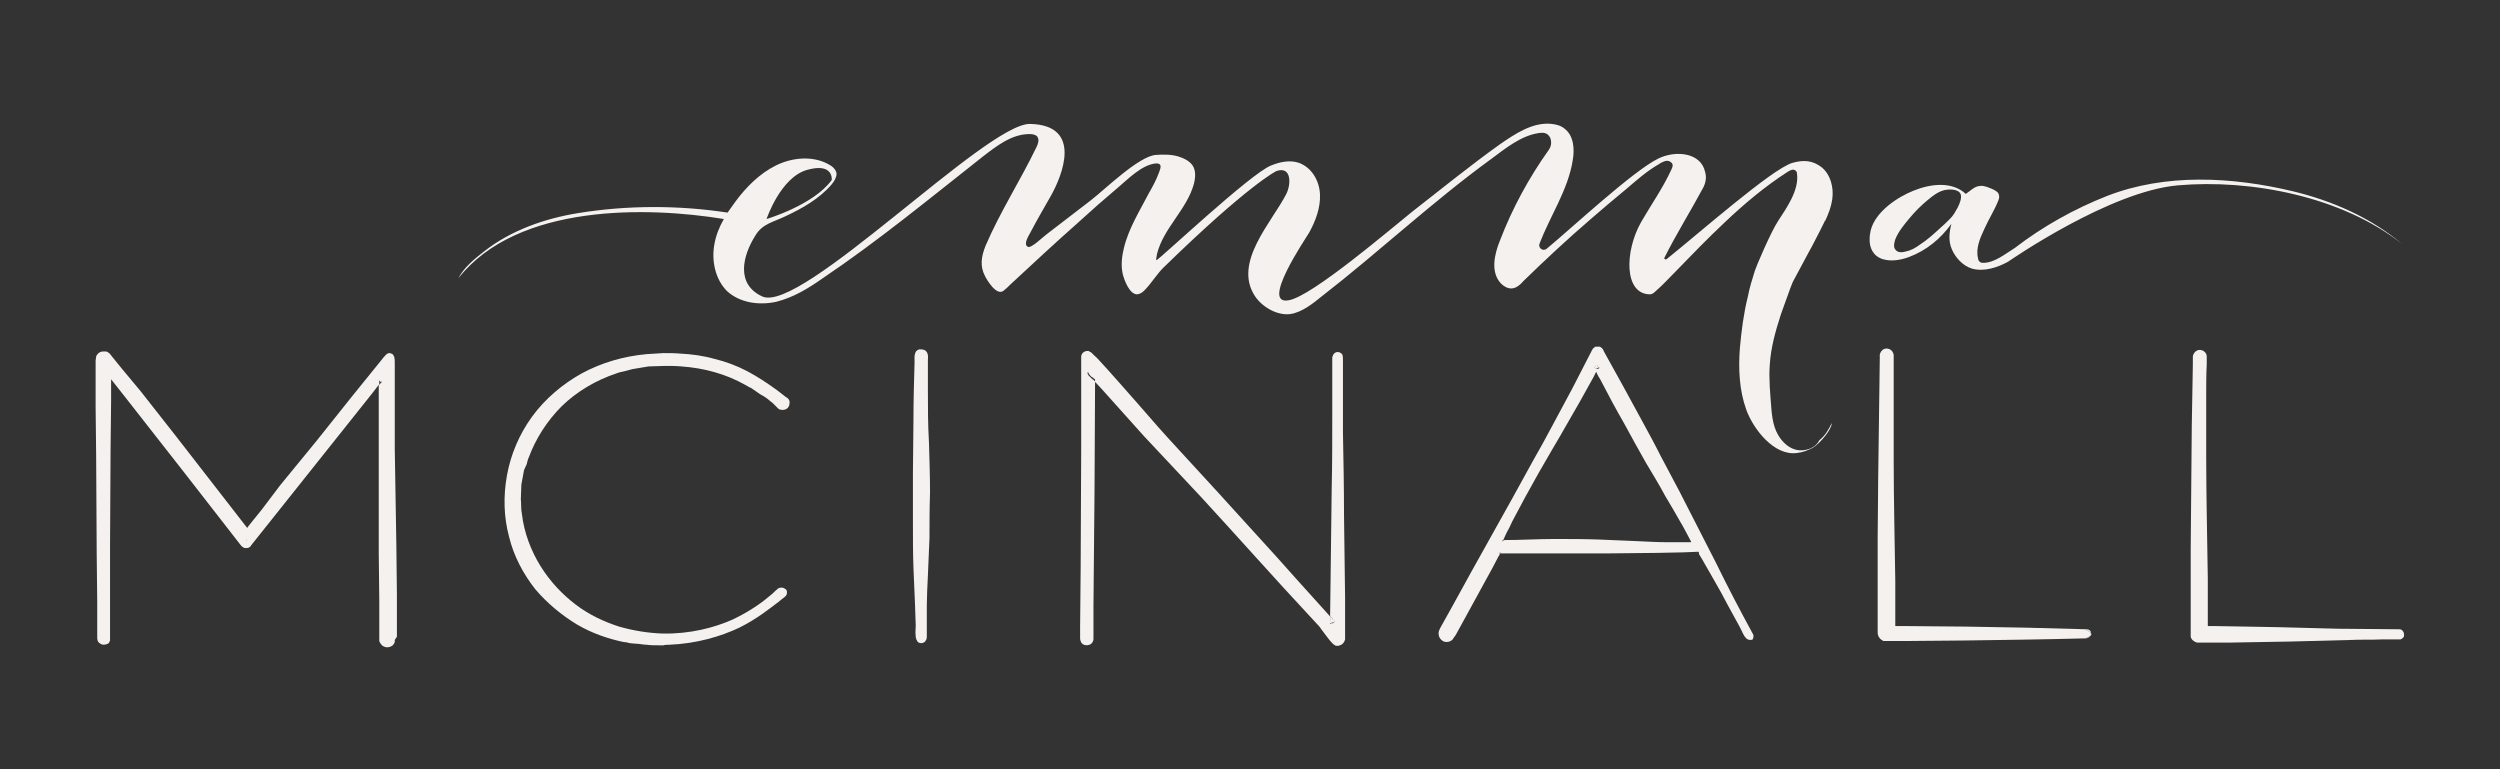 <?xml version="1.0" encoding="utf-8"?>
<!-- Generator: Adobe Illustrator 18.1.1, SVG Export Plug-In . SVG Version: 6.00 Build 0)  -->
<svg version="1.1" id="Layer_1" xmlns="http://www.w3.org/2000/svg" xmlns:xlink="http://www.w3.org/1999/xlink" x="0px" y="0px"
	 viewBox="0 0 468 144" enable-background="new 0 0 468 144" xml:space="preserve">
<rect x="0" y="0" width="468" height="144" fill="#333333" stroke="none"/>
<g>
	<g>
		<g>
			<path fill="#F4F1EF" d="M97.6,90.7c0,0.9-0.1,1.9-0.1,2.7c0.1,0.9,0,1.9,0.2,2.8c0.4,3.5,1.7,6.9,3.5,9.8
				c1.8,2.9,4.1,5.3,6.6,7.2c2.5,1.9,5.3,3.2,8.1,4.1c2.8,0.8,5.5,1.2,8.1,1.3c5.2,0.1,9.7-1.1,13.1-2.6c3.4-1.6,5.8-3.4,7.3-4.7
				c0.4-0.3,0.7-0.7,1-0.9c0.2-0.3,0.6-0.4,0.9-0.4c0.3,0,0.5,0.1,0.6,0.2c0.1,0.1,0.2,0.1,0.2,0.1l0,0c0,0,0.3,0.2,0.2,0.8
				c0,0.3-0.3,0.6-0.6,0.8c-0.3,0.2-0.6,0.5-1,0.8c-1.6,1.2-3.9,3.1-7.3,4.8c-3.4,1.6-7.9,3-13.2,3.2c-0.3,0-0.7,0-1,0.1
				c-0.4,0-0.7,0-1,0c-0.7,0-1.4,0-2.1-0.1c-0.7,0-1.4-0.2-2.1-0.2c-0.4,0-0.7-0.1-1.1-0.1c-0.4-0.1-0.7-0.2-1.1-0.2
				c-2.9-0.6-5.9-1.6-8.8-3.3c-2.8-1.7-5.5-3.9-7.8-6.6c-2.2-2.8-4-6.1-4.9-9.8c-1-3.7-1.1-7.6-0.4-11.5c0.7-3.9,2.3-7.7,4.7-11
				c2.4-3.3,5.7-6.1,9.3-8.1c3.7-2,7.8-3.2,12.1-3.6c1.1-0.1,2.1-0.1,3.2-0.2c1.1,0,2.1,0,3.2,0.1c2.1,0.1,4.3,0.4,6.4,1
				c2.1,0.5,4.2,1.3,6.1,2.3c1.9,1,3.7,2.2,5.5,3.5c0.4,0.3,0.8,0.6,1.3,1c0.2,0.2,0.4,0.3,0.7,0.5c0.3,0.2,0.5,0.7,0.4,1
				c0,0.4-0.2,0.8-0.5,1c-0.3,0.2-0.7,0.3-1.1,0.2c-0.2,0-0.4-0.1-0.5-0.2c-0.1-0.1-0.2-0.2-0.3-0.3l-0.6-0.6
				c-0.2-0.2-0.3-0.3-0.6-0.5l-0.6-0.5l-0.3-0.2l-0.3-0.2l-0.7-0.4l-1.3-0.9l-0.3-0.2l-0.1-0.1c0,0,0,0-0.1,0l-0.2-0.1l-0.7-0.4
				c-3.7-2.1-7.8-3.2-12-3.5c-1.1-0.1-2.1-0.1-3.1-0.1c-1,0-2.1,0.1-3.1,0.1c-1,0.2-2,0.3-3,0.5l-1.5,0.4c-0.5,0.1-1,0.2-1.5,0.4
				c-3.9,1.3-7.4,3.4-10.2,6.1c-2.8,2.8-4.9,6.1-6.2,9.6c-0.2,0.4-0.3,0.9-0.4,1.3L98.1,88C97.9,88.9,97.8,89.8,97.6,90.7z"/>
		</g>
		<g>
			<path fill="#F4F1EF" d="M298.5,68.8C298.5,68.8,298.4,68.7,298.5,68.8C298.4,68.8,298.5,68.8,298.5,68.8L298.5,68.8
				C298.5,68.8,298.5,68.8,298.5,68.8z M299.3,68.8C299.3,68.8,299.3,68.8,299.3,68.8L299.3,68.8L299.3,68.8
				C299.4,68.8,299.4,68.7,299.3,68.8C299.3,68.7,299.3,68.8,299.3,68.8z M299.3,66c0,0,0,0.1,0,0.1l0,0L299.3,66z M298.5,66.2
				C298.5,66.2,298.5,66.1,298.5,66.2L298.5,66.2c0.1-0.1,0.1-0.1,0.1-0.2L298.5,66.2z"/>
			<g>
				<path fill="#F4F1EF" d="M317.7,103.5c0,0-0.1,0-0.1-0.1L317.7,103.5L317.7,103.5L317.7,103.5
					C317.7,103.5,317.7,103.5,317.7,103.5z M297.8,65.7C297.8,65.7,297.8,65.7,297.8,65.7L297.8,65.7
					C297.8,65.6,297.8,65.7,297.8,65.7z M280.3,103.8c-0.1,0-0.2,0.1-0.2,0.1L280.3,103.8l0.2-0.1l0-0.1
					C280.5,103.7,280.4,103.7,280.3,103.8z"/>
				<path fill="#F4F1EF" d="M299,68.3c0-0.1-0.2-0.1-0.2,0l-0.3,0.5c0.1,0.1,0.1,0.1,0.2,0.1c0.2,0.1,0.4,0,0.5-0.1L299,68.3z"/>
				<path fill="#F4F1EF" d="M328.1,118.6L328.1,118.6c-2.4-4.4-4.7-8.8-6.9-13.3l-6.8-13.3l-3.5-6.6c-1.1-2.2-2.3-4.4-3.5-6.6
					l-3.6-6.6l-3.6-6.5v0c0,0,0,0,0,0c0,0,0,0,0-0.1c-0.1-0.2-0.3-0.4-0.4-0.5c-0.1-0.1-0.2-0.1-0.3-0.2c-0.1,0-0.1,0-0.2,0
					c-0.1,0-0.1,0-0.2,0c0,0-0.1,0-0.2,0c-0.1,0-0.1,0-0.2,0c-0.1,0-0.2,0.1-0.3,0.2c-0.2,0.1-0.3,0.3-0.4,0.5c0,0,0-0.1,0.1-0.1
					l-0.1,0.1c0,0,0,0,0,0v0l-3.6,7l-3.7,6.9c-1.2,2.3-2.5,4.6-3.8,6.9c-1.3,2.3-2.5,4.6-3.8,6.9l-7.7,13.8l-3.8,6.9l-1.9,3.4
					l-0.2,0.4c-0.1,0.2-0.2,0.5-0.2,0.7c0,0.6,0.2,1.1,0.8,1.5c0.5,0.3,1.2,0.2,1.6-0.1c0.2-0.1,0.4-0.4,0.5-0.6l0.3-0.4l0,0l0,0
					l4.6-8.4l2.3-4.2l1.1-2.1l0.3-0.5l0-0.1h-0.3c0,0,0.2,0,0.2-0.1c0.1,0,0.2-0.1,0.2-0.2l0,0.1l-0.1,0.2h0.8l9.6,0
					c3.2,0,6.4,0,9.6,0l9.6-0.1l4.8-0.1l2.4-0.1h0.4l0,0l0,0c0,0,0.1,0.1,0.1,0.1c0,0,0,0,0,0l-0.1,0l0,0.1l0.1,0.3l0.6,1l2.4,4.2
					c0.8,1.4,1.6,2.8,2.3,4.2l2.3,4.2c0.4,0.7,0.6,1.5,1.2,2.1c0.3,0.3,0.8,0.4,1.2,0.2C328.2,119.5,328.4,119,328.1,118.6z
					 M299.4,66.2L299.4,66.2c0-0.1,0-0.1,0-0.2L299.4,66.2z M298.5,66c0,0,0,0.1,0,0.1v0c0,0,0,0,0,0L298.5,66z M298.5,68.8
					C298.5,68.8,298.5,68.8,298.5,68.8l0.3-0.4c0-0.1,0.2-0.1,0.2,0l0.3,0.5c0,0,0,0,0,0c0,0,0-0.1,0.1-0.1c0,0,0,0,0,0l0,0.1l0,0
					c-0.1,0.1-0.4,0.2-0.5,0.1C298.7,68.9,298.6,68.9,298.5,68.8L298.5,68.8C298.5,68.8,298.4,68.8,298.5,68.8
					C298.4,68.7,298.5,68.8,298.5,68.8z M316.7,101.5c0,0-0.4,0-1.3,0c-0.8,0-2,0-3.5,0c-1.5,0-3.4-0.1-5.5-0.2
					c-2.1-0.1-4.5-0.2-7.1-0.3c-2.6-0.1-5.5-0.1-8.4-0.1c-3,0-6.1,0.2-9.4,0.2l-0.2,0.3c0-0.1,0-0.2,0-0.2c0,0,0-0.1-0.1-0.1
					c0,0,0,0-0.1,0l0.3,0h0l0.1-0.2l0.5-1.1c0.4-0.7,0.8-1.5,1.1-2.2c0.8-1.5,1.6-3,2.4-4.5c0.8-1.5,1.7-3,2.5-4.5
					c0.9-1.5,1.7-3,2.6-4.5c1.8-3,3.5-6.1,5.2-9c0.8-1.5,1.7-3,2.5-4.5l0.5-1c0.2,0.4,0.4,0.9,0.7,1.3c1.5,2.9,3,5.7,4.5,8.3
					c1.4,2.6,2.8,5.1,4.1,7.4c1.3,2.2,2.6,4.3,3.6,6.2c1.1,1.8,2,3.4,2.8,4.8c0.8,1.3,1.3,2.4,1.7,3.1c0.2,0.3,0.3,0.6,0.4,0.8
					C316.8,101.5,316.7,101.5,316.7,101.5z"/>
			</g>
		</g>
		<g>
			<polygon fill="#F4F1EF" points="449.1,117.9 449,117.9 449,117.9 			"/>
			<path fill="#F4F1EF" d="M449.1,117.8L449.1,117.8L449.1,117.8L449.1,117.8z"/>
			<path fill="#F4F1EF" d="M449.2,117.8L449.2,117.8L449.2,117.8L449.2,117.8L449.2,117.8L449.2,117.8c-3.9,0-7.7-0.1-11.5-0.1
				l-11.5-0.3c-3.8-0.1-7.6-0.1-11.5-0.2l-1.4,0c0,0,0,0,0,0c0,0,0,0,0,0v-0.3l0-2.9l0-5.7c-0.1-7.6-0.3-15.3-0.3-22.9
				c0-3.8,0-7.6,0-11.5c0-1.9,0-3.8,0.1-5.7c0-0.5,0-0.9,0-1.5c0-0.6-0.6-1.2-1.3-1.2c-0.7,0-1.2,0.6-1.3,1.2l0,1.5l-0.2,11.5
				l-0.1,11.5l-0.1,11.5c0,3.8,0,7.6,0,11.5l0,2.9v1.8l0,0.1c0,0.1,0,0.1,0,0.2c0,0.1,0.1,0.2,0.1,0.3c0.2,0.4,0.7,0.7,1.1,0.8h2.9
				l2.9,0c3.8-0.1,7.6-0.1,11.5-0.2l11.5-0.3c1.9-0.1,3.8,0,5.7-0.1l2.9,0c0.2,0,0.5,0,0.7,0c0.2-0.1,0.5-0.3,0.6-0.5
				C450.2,118.4,449.7,117.8,449.2,117.8z M449,117.9L449,117.9L449,117.9L449,117.9z"/>
		</g>
		<g>
			<path fill="#F4F1EF" d="M19.6,67L19.6,67C19.5,66.9,19.5,66.9,19.6,67z"/>
			<path fill="#F4F1EF" d="M46.4,101.2c0,0-0.1,0-0.1,0c0,0-0.1,0-0.1,0c0,0,0,0,0,0c0,0,0,0,0,0l0.1-0.1l0,0L46.4,101.2z"/>
			<path fill="#F4F1EF" d="M71.6,71.1c0,0-0.1,0-0.1,0c-0.1,0-0.3,0-0.3-0.2c0-0.3,0,0.1,0,0.2v0.5l0.1-0.1l0.4-0.4L71.6,71.1
				C71.6,71.1,71.6,71.1,71.6,71.1z"/>
			<path fill="#F4F1EF" d="M74.3,119.2l0-1.1l0-2.3l0-4.5l-0.1-9.1L73.9,84l0-9.1l0-4.6l0-2.3c0-0.4,0-0.8-0.1-1.2
				c-0.1-0.2-0.2-0.4-0.3-0.5c-0.2-0.1-0.4-0.2-0.6-0.2h0c-0.5,0-0.8,0.5-1.1,0.8l-0.8,1l-1.7,2.1l-3.4,4.2l-6.7,8.4l-6.8,8.3
				L49,95.4l-1.7,2.1l-0.8,1l-0.2,0.3l0,0c0,0,0,0,0,0c0,0,0,0.1-0.2-0.2l-6.6-8.5l-6.6-8.5l-6.6-8.4L22.8,69l-1.7-2.1l-0.4-0.5
				c-0.1-0.1-0.1-0.2-0.3-0.3c-0.1-0.1-0.3-0.3-0.6-0.3c-0.2,0-0.3,0-0.5,0c-0.2,0-0.3,0-0.5,0.1c-0.3,0.1-0.6,0.4-0.8,0.8
				c0,0.3-0.1,0.5-0.1,0.8l0,0.6v8l0.1,9.1l0.1,18.2l0.1,9.1l0,4.5l0,2.3c0,0.2,0,0.4,0.1,0.7c0.1,0.2,0.3,0.4,0.5,0.5
				c0.4,0.3,1,0.2,1.4,0c0.2-0.1,0.3-0.3,0.4-0.6c0-0.1,0-0.2,0-0.3v-0.3l0-1.1v-2.3l0-4.6l0-9.1l0.1-18.2l0.1-9.1l0-2.3l0-1.1
				c0-0.1,0-0.4,0-0.5c0,0,0,0,0,0l2.6,3.3l11.2,14.3l5.6,7.2l2.8,3.6l1.4,1.8l0.7,0.9l0.2,0.2c0.1,0.1,0.4,0.3,0.6,0.3
				c0.2,0,0.5,0,0.7-0.1c0.2-0.1,0.4-0.3,0.4-0.4l22.7-28.5l1.3-1.7v-0.5c0-0.1,0-0.5,0-0.2c0.1,0.1,0.2,0.2,0.3,0.2
				c0,0,0.1,0,0.1,0c0,0,0,0,0.1,0l-0.1,0.2l-0.4,0.4l-0.1,0.1v4l0,9.1l0,18.2l0.1,9.1l0,4.5l0,2.3c0,0.2,0,0.3,0,0.7
				c0.1,0.3,0.3,0.6,0.5,0.8c0.5,0.4,1.1,0.5,1.7,0.2c0.3-0.1,0.5-0.4,0.6-0.6c0.1-0.1,0.1-0.3,0.1-0.4c0-0.1,0-0.2,0-0.2
				L74.3,119.2z M19.6,67C19.5,66.9,19.5,66.9,19.6,67L19.6,67z M46.2,101.1c0,0-0.1,0-0.1,0c0,0,0,0,0,0c0,0,0,0,0,0l0.1-0.1l0,0
				l0.1,0.2C46.3,101.2,46.3,101.1,46.2,101.1z"/>
		</g>
		<g>
			<path fill="#F4F1EF" d="M174,100.7c-0.1,2.6-0.2,5-0.3,7.1c-0.1,2.1-0.2,4-0.2,5.5c0,1.5,0,2.7,0,3.5c0,0.8,0,1.2,0,1.2
				s0,0.1,0,0.3c0,0.2,0,0.5,0,0.9c0,0.2,0,0.4-0.2,0.7c-0.1,0.3-0.4,0.4-0.7,0.5c-0.3,0-0.7,0-0.9-0.4c-0.2-0.3-0.3-0.7-0.3-1.1
				c-0.1-0.8,0.1-1.6,0-2.5c0-0.9-0.1-1.9-0.1-3c-0.1-2.1-0.2-4.5-0.3-7.1c-0.1-2.6-0.1-5.4-0.1-8.4c0-3,0-6.1,0-9.4
				c0-3.3,0.1-6.6,0.1-10.1c0-3.4,0.1-6.9,0.2-10.4c0-0.2,0-0.4,0-0.6c0-0.2,0-0.4,0-0.7c0-0.2,0.1-0.5,0.2-0.8
				c0.2-0.3,0.5-0.5,0.8-0.5c0.3,0,0.5,0,0.8,0.1c0.3,0.1,0.5,0.4,0.6,0.6c0.2,0.5,0.1,1,0.1,1.4c0,1.7,0,3.5,0,5.2
				c0,3.4,0,6.8,0.2,10.1c0.1,3.3,0.2,6.4,0.2,9.4C174,95.3,174,98.1,174,100.7z"/>
		</g>
		<g>
			<path fill="#F4F1EF" d="M203.6,66.2C203.6,66.2,203.6,66.2,203.6,66.2L203.6,66.2C203.6,66.2,203.6,66.2,203.6,66.2z"/>
			<path fill="#F4F1EF" d="M204.5,69.6c0,0,0,0.4,0,1.1c-0.1-0.1-0.2-0.2-0.3-0.3c-0.1-0.1-0.1-0.1-0.2-0.2c0,0-0.1-0.1-0.1-0.2
				l-0.1-0.1c0-0.1,0-0.2,0-0.3H204.5z"/>
			<path fill="#F4F1EF" d="M205.2,69.6v0.8c-0.3-0.3-0.7-0.7-0.7-0.8H205.2z"/>
			<path fill="#F4F1EF" d="M249.3,116.5l-0.4,0.2l0-0.6C249.1,116.3,249.2,116.4,249.3,116.5z"/>
			<polygon fill="#F4F1EF" points="249.9,116.3 249.5,116.5 249.5,115.9 			"/>
			<path fill="#F4F1EF" d="M203.8,69.6c0,0.1,0,0.2,0,0.3L204,70c0,0.1,0.1,0.1,0.1,0.2c0.1,0.1,0.1,0.2,0.2,0.2
				c0.1,0.1,0.2,0.2,0.3,0.3c0,0,0.1,0.1,0.1,0.1l0.4,0.3l0.1,0.1l0.1,0.1l0-1v-0.8H203.8z M249.5,115.9l-0.5-0.6l0,0.8l0,0.6
				l0.4-0.2c0,0,0.1,0.1,0.1,0.2v-0.2l0.4-0.2L249.5,115.9z"/>
			<path fill="#F4F1EF" d="M251.8,117.7l0-1.9l0-3.9l-0.2-15.5c0-5.2-0.1-10.3-0.2-15.5l0-7.7l0-5.8c0-0.3,0-0.7-0.1-1
				c-0.2-0.3-0.5-0.5-0.9-0.5c-0.6,0-1,0.6-1,1.2l0,1.6l0,3.2l0,6.4c0,4.3,0,8.5-0.1,12.8l-0.3,24.2l0.5,0.6l0.4,0.5l-0.4,0.2v0.2
				c0,0-0.1-0.1-0.1-0.2l-0.4,0.2l0-0.6l0-0.8l-6.4-7.1c-2.4-2.7-4.9-5.5-7.3-8.1c-4.9-5.4-9.8-10.8-14.8-16.2
				c-2.5-2.7-4.9-5.4-7.3-8.2c-2.4-2.7-4.8-5.5-7.3-8.2c-0.3-0.3-0.6-0.7-1-1c-0.2-0.2-0.3-0.3-0.5-0.5c-0.1-0.1-0.2-0.2-0.3-0.2
				c0,0-0.1-0.1-0.2-0.1c0,0,0,0-0.1-0.1c-0.1,0-0.1,0-0.2,0c-0.7,0-1.2,0.5-1.2,1.1v1.4l0,5.5l0,10.9l-0.1,21.9l-0.1,10.9l0,1.4
				v0.7c0,0.3,0.1,0.6,0.3,0.9c0.4,0.5,1.3,0.5,1.8,0.1c0.2-0.2,0.4-0.5,0.4-0.9c0-0.3,0-0.5,0-0.7l0-5.5l0.2-21.9l0.1-20.1
				l-0.1-0.1l-0.1-0.1l-0.4-0.3c0,0-0.1-0.1-0.1-0.1c-0.1-0.1-0.2-0.2-0.3-0.3c-0.1-0.1-0.1-0.1-0.2-0.2c0,0-0.1-0.1-0.1-0.2
				l-0.1-0.1c0-0.1,0-0.2,0-0.3h1.4v0.8l0,1l0.1,0.1l1.3,1.4l2.6,2.9l5.2,5.8L224.8,93c7,7.6,13.8,15.3,20.9,22.9l1.3,1.4l0,0
				c0,0,0,0,0,0c0,0,0,0.1,0.1,0.1l0.1,0.2l0.3,0.4l0.6,0.8c0.4,0.5,0.8,1.1,1.3,1.6c0.1,0.1,0.3,0.3,0.5,0.4
				c0.1,0.1,0.3,0.1,0.5,0.1c0,0,0.3,0,0.4-0.1c0.5-0.1,0.9-0.6,1-1.1c0-0.1,0-0.2,0-0.4v-0.7L251.8,117.7z M203.6,66.2L203.6,66.2
				C203.6,66.2,203.6,66.2,203.6,66.2C203.6,66.2,203.6,66.2,203.6,66.2z"/>
		</g>
		<g>
			<path fill="#F4F1EF" d="M391.4,118.7c0,0.4-0.4,0.7-0.8,0.7v0h-0.1v-0.1h0.1c0.3,0,0.7-0.2,0.7-0.6c0-0.1,0-0.2,0-0.2
				c0-0.1-0.1-0.2-0.1-0.2c-0.1-0.1-0.3-0.2-0.5-0.2h-0.1v0l0-0.1v0h0.1v0h0C391,117.9,391.4,118.3,391.4,118.7z"/>
			<path fill="#F4F1EF" d="M390.6,117.9L390.6,117.9L390.6,117.9L390.6,117.9L390.6,117.9L390.6,117.9L390.6,117.9L390.6,117.9
				c0.2,0.1,0.4,0.2,0.5,0.3c0.1,0.1,0.1,0.1,0.1,0.2c0,0.1,0,0.1,0,0.2c0,0.3-0.3,0.6-0.7,0.6h-0.1v0h0.1l-0.1,0.1h0.1v0
				c0.4,0,0.8-0.3,0.8-0.7C391.4,118.3,391,117.9,390.6,117.9z M390.6,119.5c0,0,0.1,0,0.1,0l0-0.1L390.6,119.5z M390.6,117.8
				L390.6,117.8L390.6,117.8L390.6,117.8z"/>
			<path fill="#F4F1EF" d="M391.4,118.3c0-0.1-0.1-0.2-0.2-0.3c-0.1-0.1-0.3-0.2-0.5-0.2v0.1l-0.1-0.1h0.1v0h-0.1
				c-3.8-0.1-7.5-0.2-11.3-0.3l-11.3-0.2l-11.3-0.1l-1.4,0l-0.4,0c-0.1,0,0,0-0.1,0c0,0,0,0,0,0l0-2.7l0-5.7
				c-0.1-7.5-0.3-15.1-0.3-22.6l0-5.7l0-5.7l0-5.7l0-1.4l0-0.7v-0.4c0-0.2,0-0.3-0.1-0.5c-0.2-0.6-0.9-1-1.6-0.8
				c-0.6,0.2-1,0.9-0.9,1.5c-0.1,7.5-0.2,15.1-0.3,22.6l-0.1,11.3c0,3.8,0,7.5,0,11.3l0,5.7v0.7c0,0.1,0,0.3,0.1,0.6
				c0.1,0.2,0.2,0.4,0.4,0.6c0.2,0.2,0.4,0.3,0.6,0.4c0.1,0,0.2,0,0.3,0h0.9l2.8,0l11.3-0.1c7.5-0.1,15.1-0.2,22.6-0.4h0.1v0
				c0,0-0.1,0-0.1,0l0.1-0.1l0,0.1c0.4-0.1,0.8-0.4,0.7-0.8C391.5,118.6,391.4,118.4,391.4,118.3z M390.6,119.4L390.6,119.4l-0.1,0
				v-0.1h0.1c0.3,0,0.7-0.2,0.7-0.6c0-0.1,0-0.2,0-0.2c0-0.1-0.1-0.2-0.1-0.2c-0.1-0.1-0.3-0.2-0.5-0.2h-0.1v0l0-0.1v0h0.1v0h0
				c0.4,0,0.8,0.4,0.8,0.8C391.3,119.1,391,119.4,390.6,119.4z"/>
		</g>
	</g>
	<g>
		<path fill="#F4F1EF" d="M337.1,84.3c-1.2,0-2.3-0.6-3.1-1.4c-1.8-1.8-2.2-4-2.4-6.4c-0.2-2.7-0.5-5.5-0.3-8.2
			c0.2-3.3,1.1-6.4,2.1-9.5c0.1-0.2,1.9-5.4,2.2-6c1-1.9,2-3.7,3-5.6c0.7-1.2,1.3-2.5,2-3.8c0.3-0.6,0.6-1.2,0.9-1.8
			c0.1-0.2,0.1-0.3,0.2-0.3c0.6-1.3,1.1-2.6,1.3-4c0.3-2.2-0.3-4.6-2-6c-1.7-1.3-3.4-1.4-5.5-0.8c-3.9,1.2-17.6,13.3-23.5,18
			c-0.2,0.2-0.6-0.1-0.4-0.3c2.2-4.4,4.9-8.7,7.2-13c0.5-0.9,0.7-2,0.4-3c-0.8-3.7-5.6-4.1-8.8-2.5c-4.7,2.3-16.3,13.1-20.9,16.9
			c-0.7,0.5-1.6-0.2-1.3-1c2-5.2,5.3-10,6.2-15.5c0.4-2.2,0.2-4.7-1.5-6c-0.7-0.6-1.6-0.8-2.4-0.9c-3.5-0.4-6.8,1.8-9.7,3.8
			c-5.6,4-11,8.4-16.4,12.6c-4,3.2-18.7,15.8-23.1,16.6c-5.5,1.1,3.1-11.5,3.8-12.7c1.2-2.2,2.1-4.6,2-7.1c-0.1-2.5-1.5-5-3.9-5.9
			c-1.7-0.6-3.6-0.2-5.3,0.5c-3.8,1.5-20.8,17.5-21.4,17.7c-0.2,0.1,0.1-1,0.1-1.2c1.2-4.8,5.6-8.3,6.9-13.1
			c0.3-1.2,0.4-2.5-0.3-3.5c-0.6-0.8-1.6-1.3-2.6-1.6c-1.3-0.4-2.8-0.4-4.2-0.3c-3.2,0.2-9.6,6.5-12.2,8.5l-8.2,6.3
			c-0.6,0.4-3,2.8-3.6,2.4c-0.9-0.5,0.2-2.1,0.5-2.7c1.2-2.3,2.5-4.5,3.8-6.8c2.1-3.7,6.1-13.3-3.9-13.5
			c-8.2-0.1-42.9,35.6-50.1,32.3c-5-2.3-3.7-7.6-1.3-11.4c1.3-2.2,3.3-2.5,5.6-3.6c3.2-1.5,6.4-3.3,8.7-6c0.5-0.6,0.9-1.3,0.9-2
			c-0.1-0.8-0.8-1.4-1.6-1.8c-3-1.6-6.8-1.2-9.8,0.3c-3,1.5-5.5,4-7.5,6.7c-0.5,0.7-1,1.4-1.5,2.1c-9.2-1.4-18.8-1.4-28,0.1
			c-6.2,1-12.5,3.2-17.5,7.1c-1.8,1.4-3.9,3.1-4.9,5.1c11.1-14.1,35.6-13.4,49.7-11.1c-0.9,1.6-1.5,3.1-1.8,4.9
			c-0.5,3,0.2,6.4,2.4,8.6c2.4,2.2,6,2.7,9.2,2c3.2-0.8,6-2.5,8.7-4.4c10.4-7,20.1-15,30-22.8c2.6-2,5.4-4.2,8.7-4.2
			c0.6,0,1.2,0.1,1.5,0.5c0.4,0.6,0.1,1.4-0.2,2c-3,6.2-6.8,12.1-9.5,18.4c-0.8,2-1.1,3.8-0.1,5.7c0.4,0.8,2.2,3.8,3.5,2.7
			c0.4-0.3,0.8-0.7,1.2-1.1c4.2-3.9,8.5-7.9,12.8-11.7c2.4-2.2,4.9-4.4,7.4-6.5c1.9-1.6,4.4-4.2,7-4.5c1.3-0.1,1,0.8,0.7,1.6
			c-0.5,1.4-1.2,2.7-1.9,3.9c-1.7,3.3-3.8,6.6-4.7,10.3c-0.4,1.6-0.6,3.4-0.2,5c0.3,1.1,1.2,3.6,2.6,3.7c0.5,0,1-0.3,1.4-0.7
			c1.4-1.4,2.4-3.2,3.8-4.5c15.6-15.2,20.9-17.9,21-17.9c2.8-0.9,2.7,2.5,1.8,4.3c-2.7,5.3-10,12.8-5.9,19.1c1.3,2,4.1,3.7,6.6,3.4
			c2.2-0.3,4.3-2,5.9-3.3c10.7-8.3,20.7-17.7,31.7-25.7c2.7-2,5.6-4.4,9-4.9c0.8-0.1,1.6-0.1,2.1,0.9c0.3,0.8,0.2,1.6-0.3,2.3
			c-3.7,5.2-6.8,10.9-9.1,16.9c-1.1,2.7-1.8,6,0.2,8.1c0.5,0.5,1.2,0.9,1.9,0.9c0.9,0,1.7-0.7,2.3-1.4c4.1-4,8.3-7.9,12.6-11.6
			c2.2-1.9,4.3-3.7,6.5-5.5c2-1.7,4-3.5,6.3-4.8c0.1-0.1,0.2-0.1,0.3-0.2c0.4-0.2,0.8-0.4,1.2-0.4c0.4,0,0.9,0.3,1,0.7
			c0.1,0.3-0.1,0.6-0.2,0.9c-1.6,3.5-3.8,6.6-5.7,9.9c-3.1,5.5-3.2,13.5,1.7,13.5c0.6,0,1.2-0.8,1.6-1.1c1.1-1,2-2,3-3
			c3.1-3.2,6.2-6.4,9.5-9.5c3.6-3.4,7.4-6.6,11.6-9.3c0.3-0.2,0.5-0.3,0.8-0.4c0.3-0.1,0.6,0,0.8,0.2c0.2,0.2,0.2,0.4,0.2,0.6
			c0.4,3-2,6.4-3.5,8.7c-1.4,2.1-4.2,8.7-4.4,9.4c-0.5,1.6-1,3.2-1.3,4.8c-0.8,3.2-1.2,6.4-1.5,9.7c-0.3,3.9-0.1,7.9,1.2,11.5
			c1.3,3.6,5.2,8.7,9.5,8.1c1-0.1,2.1-0.5,3-1c1.4-0.9,3.5-3.4,3.5-4.6c-0.6,1.2-1.1,2.2-2.3,3.2C339.9,83.7,338.6,84.3,337.1,84.3z
			 M151.1,31.8c5-1.4,4.6,1.9,4.6,1.9c-3.4,4.7-12.2,7.3-12.2,7.3S146.1,33.2,151.1,31.8z M143.9,41.7c-0.2,0-0.4-0.1-0.7-0.1
			C143.8,41.7,143.9,41.7,143.9,41.7z"/>
		<path fill="#F4F1EF" d="M429.2,35.8c-11.3-2.7-23.8-3.4-34.8,0.9c-6.1,2.4-12,5.7-17.2,9.7c-1.8,1.1-3.9,2.9-6.1,2.8
			c-0.2,0-0.4-0.1-0.6-0.3c-0.1-0.1-0.2-0.3-0.2-0.5c-0.5-1.9,0.4-3.9,1.2-5.6c0.8-1.8,1.9-3.5,2.6-5.3c0.2-0.4,0.2-0.9,0-1.3
			c-0.3-0.6-2.2-1.3-2.9-1.4c-1.5-0.1-2,0.7-3.2,1.5c-2.6-2.4-6.6-1.9-9.8-0.6c-3,1.2-7.1,3.9-8,7.4c-0.1,0.5-0.2,1-0.2,1.5
			c-0.1,1.7,0.6,3.3,2.4,3.9c1.6,0.5,3.4,0.2,5-0.4c3.2-1.2,5.9-3.4,7.9-6.2c-0.4,1.6-0.6,3.2,0.1,4.8c0.7,1.6,2.1,3.1,3.8,3.6
			c2.2,0.6,4.7-0.2,6.7-1.3c0,0,0,0,0,0c0.6-0.4,19.1-13.2,31.8-14.3c13.7-1.2,30.8,2.1,42,11C443.9,40.8,436.7,37.6,429.2,35.8z
			 M366.1,39.5c-0.3,0.6-0.7,1.1-1.1,1.5c-0.6,0.6-1.2,1.2-1.8,1.7c-1.2,1.1-2.4,2.2-3.8,3.1c-0.8,0.6-1.7,1.1-2.7,1.3
			c-0.7,0.2-1.5,0.2-1.9-0.4c-0.4-0.5-0.2-1.3,0-1.9c0.6-1.5,1.7-2.8,2.7-4c1-1.2,2.1-2.3,3.3-3.3c1.1-0.9,2.3-1.9,3.8-2
			c1.1-0.1,2.6,0.1,2.5,1.4C367.1,37.7,366.5,38.9,366.1,39.5z"/>
	</g>
</g>
</svg>

